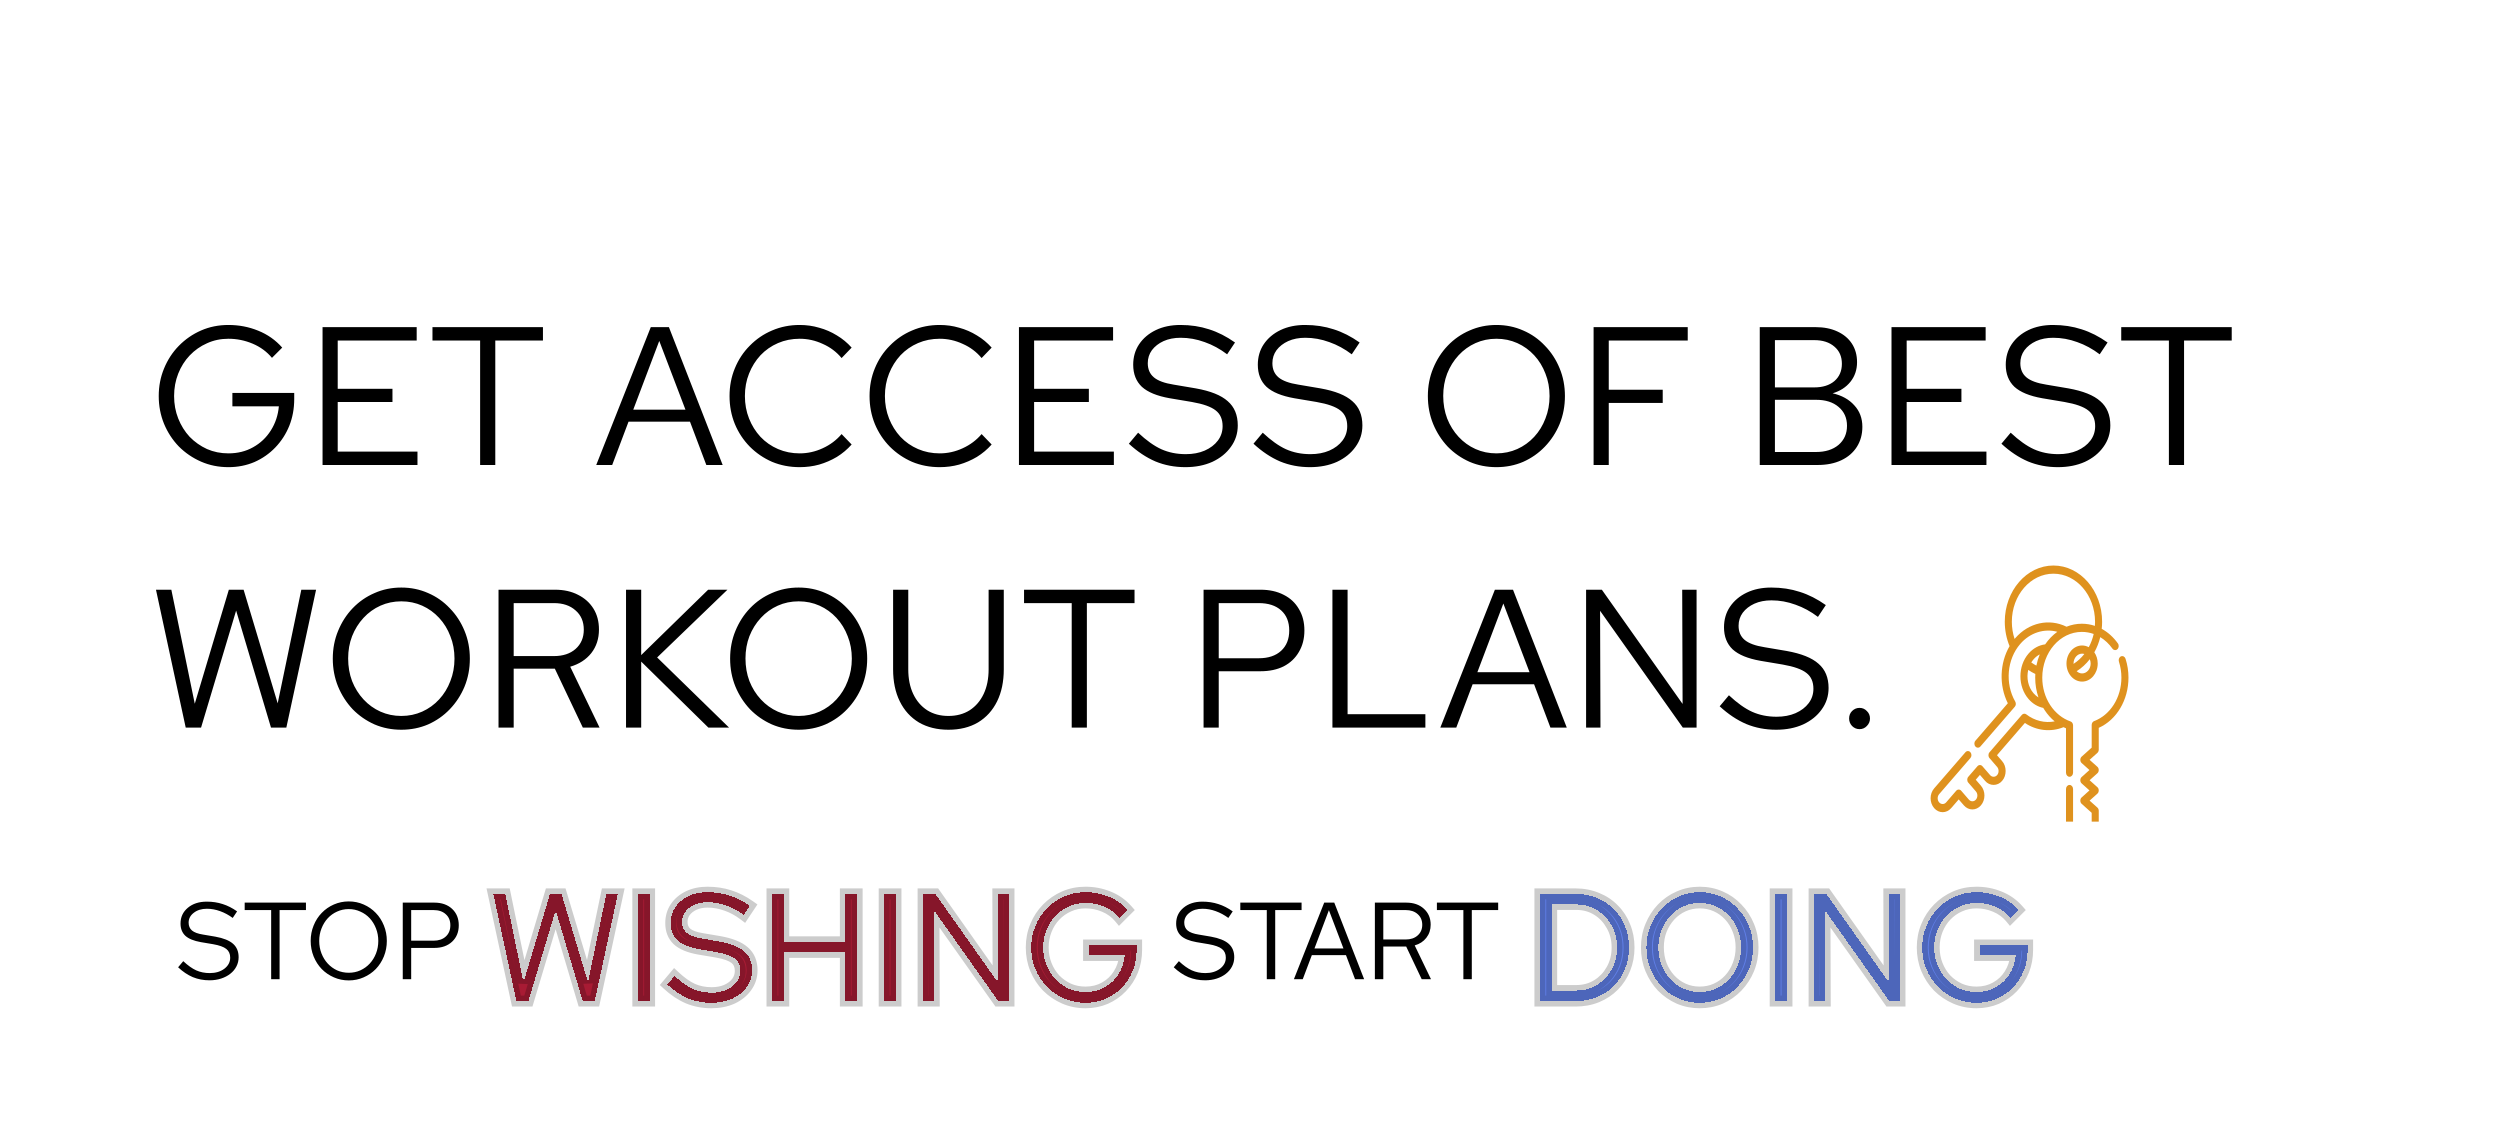 <svg width="457" height="208" viewBox="0 0 457 208" fill="none" xmlns="http://www.w3.org/2000/svg">
    <g clip-path="url(#clip0_7_105)">
    <g filter="url(#filter0_d_7_105)">
    <path d="M377.665 129.135V137.249C377.665 137.661 377.954 137.995 378.311 137.995C378.667 137.995 378.956 137.661 378.956 137.249V128.595C378.956 128.265 378.769 127.974 378.495 127.88C377.032 127.377 375.717 126.322 374.79 124.908C373.833 123.448 373.327 121.705 373.327 119.868C373.327 115.259 376.572 111.51 380.56 111.51C381.305 111.51 382.034 111.641 382.727 111.891C382.532 112.751 382.226 113.565 381.824 114.309C381.455 114.108 381.042 113.994 380.607 113.994C379.032 113.994 377.751 115.475 377.751 117.295C377.751 119.115 379.032 120.596 380.607 120.596C382.182 120.596 383.464 119.115 383.464 117.295C383.464 116.52 383.231 115.806 382.842 115.242C383.319 114.39 383.686 113.456 383.928 112.469C384.772 112.982 385.53 113.691 386.154 114.569C386.38 114.887 386.787 114.934 387.063 114.672C387.339 114.411 387.379 113.94 387.153 113.622C386.336 112.472 385.324 111.569 384.195 110.954C384.242 110.528 384.267 110.096 384.267 109.658C384.267 103.99 380.276 99.378 375.37 99.378C370.464 99.378 366.473 103.99 366.473 109.659C366.473 111.201 366.776 112.731 367.351 114.113C365.549 117.201 365.389 121.277 367.03 124.555L361.105 131.402C360.852 131.694 360.852 132.166 361.105 132.458C361.357 132.749 361.766 132.749 362.018 132.458L368.306 125.192C368.523 124.941 368.557 124.547 368.387 124.251C366.486 120.953 366.87 116.522 369.298 113.716C371.088 111.648 373.675 110.841 376.078 111.492C375.227 112.103 374.474 112.882 373.857 113.789C372.71 113.934 371.64 114.523 370.819 115.472C368.837 117.763 368.837 121.489 370.819 123.779C371.561 124.636 372.486 125.193 373.509 125.404C373.59 125.541 373.673 125.677 373.76 125.81C374.278 126.6 374.901 127.294 375.595 127.87C373.803 128.212 371.944 127.769 370.41 126.589C370.154 126.392 369.813 126.431 369.595 126.682L363.677 133.522C363.424 133.813 363.424 134.286 363.677 134.577L365.076 136.194C365.429 136.586 365.429 137.292 365.076 137.684C364.736 138.093 364.125 138.093 363.786 137.684L362.387 136.068C362.135 135.776 361.726 135.776 361.474 136.068L359.798 138.004C359.548 138.282 359.548 138.781 359.798 139.059L361.197 140.676C361.553 141.086 361.553 141.755 361.197 142.166C360.842 142.577 360.263 142.577 359.907 142.166L358.509 140.549C358.256 140.258 357.847 140.258 357.595 140.549L355.763 142.667C355.407 143.078 354.829 143.078 354.473 142.667C354.117 142.256 354.117 141.587 354.473 141.176L360.191 134.569C360.444 134.277 360.444 133.805 360.191 133.513C359.939 133.222 359.53 133.222 359.278 133.513L353.56 140.121C352.701 141.114 352.701 142.729 353.56 143.722C354.419 144.715 355.817 144.715 356.676 143.722L358.052 142.132L358.994 143.221C359.853 144.214 361.251 144.214 362.11 143.221C362.97 142.229 362.97 140.613 362.11 139.62L361.168 138.531L361.93 137.651L362.873 138.739C363.693 139.727 365.169 139.727 365.989 138.74C366.844 137.792 366.844 136.086 365.989 135.138L365.047 134.049L370.147 128.156C372.283 129.584 374.871 129.871 377.216 128.928C377.364 129.001 377.513 129.071 377.665 129.135ZM380.607 115.487C380.748 115.487 380.884 115.51 381.014 115.551C380.456 116.265 379.794 116.877 379.045 117.354C379.044 117.334 379.042 117.315 379.042 117.295C379.042 116.298 379.744 115.487 380.607 115.487ZM382.172 117.295C382.172 118.292 381.47 119.104 380.607 119.104C380.232 119.104 379.886 118.95 379.616 118.694C380.531 118.12 381.338 117.376 382.012 116.503C382.113 116.742 382.172 117.011 382.172 117.295ZM368.385 112.66C368.345 112.707 368.306 112.755 368.267 112.802C367.937 111.804 367.765 110.735 367.765 109.659C367.765 104.813 371.177 100.87 375.37 100.87C379.564 100.87 382.975 104.813 382.975 109.659C382.975 109.911 382.965 110.161 382.947 110.409C382.181 110.152 381.379 110.017 380.56 110.017C379.579 110.017 378.637 110.21 377.759 110.564C374.578 108.997 370.843 109.82 368.385 112.66ZM372.868 115.624C372.599 116.272 372.39 116.958 372.249 117.673C371.928 117.506 371.617 117.314 371.318 117.097C371.44 116.897 371.577 116.706 371.732 116.528C372.063 116.145 372.449 115.84 372.868 115.624ZM371.732 122.724C370.733 121.569 370.41 119.924 370.762 118.452C371.175 118.742 371.607 118.992 372.056 119.2C372.043 119.421 372.035 119.643 372.035 119.868C372.035 121.129 372.239 122.353 372.631 123.495C372.304 123.294 372.002 123.035 371.732 122.724Z" fill="#DF921E"/>
    </g>
    <g filter="url(#filter1_d_7_105)">
    <path d="M388.548 116.421C388.423 116.035 388.051 115.839 387.717 115.983C387.383 116.128 387.213 116.558 387.338 116.944C387.64 117.877 387.793 118.861 387.793 119.868C387.793 123.497 385.789 126.69 382.806 127.815C382.54 127.915 382.36 128.202 382.36 128.524V132.668L380.531 134.308C380.201 134.588 380.201 135.207 380.531 135.487L381.952 136.761L380.531 138.035C380.201 138.315 380.201 138.934 380.531 139.214L381.952 140.488L380.531 141.762C380.201 142.042 380.201 142.661 380.531 142.941L382.36 144.581V146.372L380.583 148.406L378.956 146.389V140.234C378.956 139.822 378.667 139.488 378.311 139.488C377.954 139.488 377.665 139.822 377.665 140.234V146.683C377.665 146.872 377.727 147.054 377.838 147.192L380.092 149.987C380.328 150.292 380.772 150.302 381.019 150.008L383.461 147.213C383.583 147.073 383.652 146.882 383.652 146.683V144.215C383.652 143.985 383.56 143.767 383.402 143.625L381.98 142.352L383.402 141.078C383.732 140.798 383.732 140.179 383.402 139.898L381.98 138.625L383.402 137.351C383.732 137.071 383.732 136.451 383.402 136.171L381.98 134.898L383.402 133.624C383.56 133.482 383.652 133.265 383.652 133.034V129.05C386.921 127.585 389.085 123.961 389.085 119.868C389.085 118.682 388.904 117.523 388.548 116.421Z" fill="#DF921E"/>
    </g>
    </g>
    <g filter="url(#filter2_d_7_105)">
    <path d="M41.76 81.396C39.96 81.396 38.292 81.06 36.756 80.388C35.22 79.716 33.864 78.792 32.688 77.616C31.536 76.416 30.636 75.036 29.988 73.476C29.34 71.892 29.016 70.2 29.016 68.4C29.016 66.6 29.34 64.92 29.988 63.36C30.636 61.776 31.536 60.396 32.688 59.22C33.864 58.02 35.22 57.084 36.756 56.412C38.292 55.74 39.96 55.404 41.76 55.404C43.68 55.404 45.492 55.752 47.196 56.448C48.924 57.144 50.388 58.176 51.588 59.544L49.716 61.416C48.78 60.288 47.604 59.424 46.188 58.824C44.772 58.224 43.296 57.924 41.76 57.924C40.344 57.924 39.036 58.2 37.836 58.752C36.636 59.28 35.58 60.024 34.668 60.984C33.78 61.92 33.084 63.024 32.58 64.296C32.076 65.568 31.824 66.936 31.824 68.4C31.824 69.864 32.076 71.232 32.58 72.504C33.084 73.776 33.78 74.892 34.668 75.852C35.58 76.788 36.636 77.532 37.836 78.084C39.036 78.612 40.344 78.876 41.76 78.876C43.44 78.876 44.94 78.504 46.26 77.76C47.604 77.016 48.684 75.996 49.5 74.7C50.34 73.38 50.832 71.904 50.976 70.272H42.48V67.824H53.784V68.94C53.784 70.692 53.484 72.324 52.884 73.836C52.284 75.324 51.432 76.644 50.328 77.796C49.248 78.924 47.976 79.812 46.512 80.46C45.048 81.084 43.464 81.396 41.76 81.396ZM58.962 81V55.8H76.17V58.248H61.734V67.068H71.742V69.48H61.734V78.552H76.314V81H58.962ZM87.767 81V58.248H79.055V55.8H99.251V58.248H90.539V81H87.767ZM108.992 81L118.964 55.8H122.276L132.104 81H129.116L126.128 73.08H114.896L111.908 81H108.992ZM115.76 70.884H125.3L120.512 58.32L115.76 70.884ZM146.176 81.396C144.376 81.396 142.696 81.072 141.136 80.424C139.6 79.752 138.244 78.828 137.068 77.652C135.892 76.452 134.98 75.072 134.332 73.512C133.684 71.928 133.36 70.224 133.36 68.4C133.36 66.576 133.684 64.884 134.332 63.324C134.98 61.74 135.892 60.36 137.068 59.184C138.244 57.984 139.6 57.06 141.136 56.412C142.696 55.74 144.376 55.404 146.176 55.404C147.424 55.404 148.612 55.572 149.74 55.908C150.892 56.22 151.972 56.688 152.98 57.312C153.988 57.912 154.888 58.656 155.68 59.544L153.844 61.452C152.908 60.324 151.756 59.46 150.388 58.86C149.044 58.236 147.64 57.924 146.176 57.924C144.76 57.924 143.44 58.188 142.216 58.716C140.992 59.244 139.924 59.988 139.012 60.948C138.124 61.908 137.428 63.024 136.924 64.296C136.42 65.544 136.168 66.912 136.168 68.4C136.168 69.864 136.42 71.232 136.924 72.504C137.428 73.776 138.124 74.892 139.012 75.852C139.924 76.812 140.992 77.556 142.216 78.084C143.44 78.612 144.76 78.876 146.176 78.876C147.64 78.876 149.044 78.564 150.388 77.94C151.756 77.316 152.908 76.452 153.844 75.348L155.68 77.256C154.888 78.144 153.988 78.9 152.98 79.524C151.972 80.124 150.892 80.592 149.74 80.928C148.612 81.24 147.424 81.396 146.176 81.396ZM171.77 81.396C169.97 81.396 168.29 81.072 166.73 80.424C165.194 79.752 163.838 78.828 162.662 77.652C161.486 76.452 160.574 75.072 159.926 73.512C159.278 71.928 158.954 70.224 158.954 68.4C158.954 66.576 159.278 64.884 159.926 63.324C160.574 61.74 161.486 60.36 162.662 59.184C163.838 57.984 165.194 57.06 166.73 56.412C168.29 55.74 169.97 55.404 171.77 55.404C173.018 55.404 174.206 55.572 175.334 55.908C176.486 56.22 177.566 56.688 178.574 57.312C179.582 57.912 180.482 58.656 181.274 59.544L179.438 61.452C178.502 60.324 177.35 59.46 175.982 58.86C174.638 58.236 173.234 57.924 171.77 57.924C170.354 57.924 169.034 58.188 167.81 58.716C166.586 59.244 165.518 59.988 164.606 60.948C163.718 61.908 163.022 63.024 162.518 64.296C162.014 65.544 161.762 66.912 161.762 68.4C161.762 69.864 162.014 71.232 162.518 72.504C163.022 73.776 163.718 74.892 164.606 75.852C165.518 76.812 166.586 77.556 167.81 78.084C169.034 78.612 170.354 78.876 171.77 78.876C173.234 78.876 174.638 78.564 175.982 77.94C177.35 77.316 178.502 76.452 179.438 75.348L181.274 77.256C180.482 78.144 179.582 78.9 178.574 79.524C177.566 80.124 176.486 80.592 175.334 80.928C174.206 81.24 173.018 81.396 171.77 81.396ZM186.263 81V55.8H203.471V58.248H189.035V67.068H199.043V69.48H189.035V78.552H203.615V81H186.263ZM216.688 81.396C214.72 81.396 212.896 81.048 211.216 80.352C209.536 79.632 207.916 78.552 206.356 77.112L208.048 75.096C209.56 76.512 210.976 77.52 212.296 78.12C213.64 78.72 215.128 79.02 216.76 79.02C218.056 79.02 219.208 78.804 220.216 78.372C221.248 77.916 222.052 77.304 222.628 76.536C223.204 75.768 223.492 74.892 223.492 73.908C223.492 72.636 223.072 71.676 222.232 71.028C221.392 70.356 219.94 69.84 217.876 69.48L213.808 68.796C211.504 68.388 209.812 67.692 208.732 66.708C207.676 65.7 207.148 64.356 207.148 62.676C207.148 61.26 207.508 60.012 208.228 58.932C208.972 57.828 209.992 56.964 211.288 56.34C212.584 55.716 214.084 55.404 215.788 55.404C217.66 55.404 219.4 55.668 221.008 56.196C222.616 56.7 224.2 57.504 225.76 58.608L224.32 60.768C223.024 59.784 221.656 59.04 220.216 58.536C218.776 58.008 217.312 57.744 215.824 57.744C214.648 57.744 213.604 57.948 212.692 58.356C211.804 58.764 211.096 59.316 210.568 60.012C210.064 60.708 209.812 61.5 209.812 62.388C209.812 63.492 210.184 64.356 210.928 64.98C211.672 65.604 212.884 66.048 214.564 66.312L218.596 66.996C221.284 67.476 223.228 68.256 224.428 69.336C225.652 70.392 226.264 71.868 226.264 73.764C226.264 75.228 225.844 76.536 225.004 77.688C224.188 78.84 223.06 79.752 221.62 80.424C220.18 81.072 218.536 81.396 216.688 81.396ZM239.469 81.396C237.501 81.396 235.677 81.048 233.997 80.352C232.317 79.632 230.697 78.552 229.137 77.112L230.829 75.096C232.341 76.512 233.757 77.52 235.077 78.12C236.421 78.72 237.909 79.02 239.541 79.02C240.837 79.02 241.989 78.804 242.997 78.372C244.029 77.916 244.833 77.304 245.409 76.536C245.985 75.768 246.273 74.892 246.273 73.908C246.273 72.636 245.853 71.676 245.013 71.028C244.173 70.356 242.721 69.84 240.657 69.48L236.589 68.796C234.285 68.388 232.593 67.692 231.513 66.708C230.457 65.7 229.929 64.356 229.929 62.676C229.929 61.26 230.289 60.012 231.009 58.932C231.753 57.828 232.773 56.964 234.069 56.34C235.365 55.716 236.865 55.404 238.569 55.404C240.441 55.404 242.181 55.668 243.789 56.196C245.397 56.7 246.981 57.504 248.541 58.608L247.101 60.768C245.805 59.784 244.437 59.04 242.997 58.536C241.557 58.008 240.093 57.744 238.605 57.744C237.429 57.744 236.385 57.948 235.473 58.356C234.585 58.764 233.877 59.316 233.349 60.012C232.845 60.708 232.593 61.5 232.593 62.388C232.593 63.492 232.965 64.356 233.709 64.98C234.453 65.604 235.665 66.048 237.345 66.312L241.377 66.996C244.065 67.476 246.009 68.256 247.209 69.336C248.433 70.392 249.045 71.868 249.045 73.764C249.045 75.228 248.625 76.536 247.785 77.688C246.969 78.84 245.841 79.752 244.401 80.424C242.961 81.072 241.317 81.396 239.469 81.396ZM273.541 81.396C271.789 81.396 270.157 81.072 268.645 80.424C267.133 79.752 265.801 78.828 264.649 77.652C263.521 76.452 262.633 75.072 261.985 73.512C261.337 71.928 261.013 70.224 261.013 68.4C261.013 66.576 261.337 64.884 261.985 63.324C262.633 61.74 263.521 60.36 264.649 59.184C265.801 57.984 267.133 57.06 268.645 56.412C270.157 55.74 271.789 55.404 273.541 55.404C275.293 55.404 276.925 55.74 278.437 56.412C279.949 57.06 281.269 57.984 282.397 59.184C283.549 60.36 284.449 61.74 285.097 63.324C285.745 64.884 286.069 66.576 286.069 68.4C286.069 70.224 285.745 71.928 285.097 73.512C284.449 75.072 283.549 76.452 282.397 77.652C281.269 78.828 279.949 79.752 278.437 80.424C276.925 81.072 275.293 81.396 273.541 81.396ZM273.541 78.876C274.909 78.876 276.181 78.612 277.357 78.084C278.533 77.556 279.565 76.812 280.453 75.852C281.341 74.892 282.025 73.776 282.505 72.504C283.009 71.232 283.261 69.864 283.261 68.4C283.261 66.912 283.009 65.544 282.505 64.296C282.025 63.024 281.341 61.908 280.453 60.948C279.565 59.988 278.533 59.244 277.357 58.716C276.181 58.188 274.909 57.924 273.541 57.924C272.173 57.924 270.901 58.188 269.725 58.716C268.549 59.244 267.517 59.988 266.629 60.948C265.741 61.908 265.045 63.024 264.541 64.296C264.061 65.544 263.821 66.9 263.821 68.364C263.821 69.852 264.061 71.232 264.541 72.504C265.045 73.776 265.741 74.892 266.629 75.852C267.517 76.812 268.549 77.556 269.725 78.084C270.901 78.612 272.173 78.876 273.541 78.876ZM291.309 81V55.8H308.517V58.248H294.081V67.248H303.945V69.66H294.081V81H291.309ZM321.684 81V55.8H331.872C333.408 55.8 334.74 56.064 335.868 56.592C337.02 57.12 337.908 57.864 338.532 58.824C339.156 59.784 339.468 60.912 339.468 62.208C339.468 63.6 339.06 64.8 338.244 65.808C337.452 66.792 336.372 67.488 335.004 67.896C336.684 68.28 338.004 69.012 338.964 70.092C339.948 71.148 340.44 72.456 340.44 74.016C340.44 75.408 340.104 76.632 339.432 77.688C338.76 78.744 337.812 79.56 336.588 80.136C335.364 80.712 333.924 81 332.268 81H321.684ZM324.456 66.816H331.656C333.192 66.816 334.416 66.432 335.328 65.664C336.24 64.872 336.696 63.816 336.696 62.496C336.696 61.176 336.24 60.132 335.328 59.364C334.416 58.572 333.192 58.176 331.656 58.176H324.456V66.816ZM324.456 78.624H331.98C333.684 78.624 335.052 78.192 336.084 77.328C337.116 76.44 337.632 75.276 337.632 73.836C337.632 72.396 337.116 71.244 336.084 70.38C335.076 69.516 333.708 69.084 331.98 69.084H324.456V78.624ZM345.767 81V55.8H362.975V58.248H348.539V67.068H358.547V69.48H348.539V78.552H363.119V81H345.767ZM376.192 81.396C374.224 81.396 372.4 81.048 370.72 80.352C369.04 79.632 367.42 78.552 365.86 77.112L367.552 75.096C369.064 76.512 370.48 77.52 371.8 78.12C373.144 78.72 374.632 79.02 376.264 79.02C377.56 79.02 378.712 78.804 379.72 78.372C380.752 77.916 381.556 77.304 382.132 76.536C382.708 75.768 382.996 74.892 382.996 73.908C382.996 72.636 382.576 71.676 381.736 71.028C380.896 70.356 379.444 69.84 377.38 69.48L373.312 68.796C371.008 68.388 369.316 67.692 368.236 66.708C367.18 65.7 366.652 64.356 366.652 62.676C366.652 61.26 367.012 60.012 367.732 58.932C368.476 57.828 369.496 56.964 370.792 56.34C372.088 55.716 373.588 55.404 375.292 55.404C377.164 55.404 378.904 55.668 380.512 56.196C382.12 56.7 383.704 57.504 385.264 58.608L383.824 60.768C382.528 59.784 381.16 59.04 379.72 58.536C378.28 58.008 376.816 57.744 375.328 57.744C374.152 57.744 373.108 57.948 372.196 58.356C371.308 58.764 370.6 59.316 370.072 60.012C369.568 60.708 369.316 61.5 369.316 62.388C369.316 63.492 369.688 64.356 370.432 64.98C371.176 65.604 372.388 66.048 374.068 66.312L378.1 66.996C380.788 67.476 382.732 68.256 383.932 69.336C385.156 70.392 385.768 71.868 385.768 73.764C385.768 75.228 385.348 76.536 384.508 77.688C383.692 78.84 382.564 79.752 381.124 80.424C379.684 81.072 378.04 81.396 376.192 81.396ZM396.474 81V58.248H387.762V55.8H407.958V58.248H399.246V81H396.474ZM33.948 129L28.512 103.8H31.32L35.604 124.644L41.832 103.8H44.532L50.76 124.572L55.08 103.8H57.78L52.344 129H49.536L43.164 107.616L36.756 129H33.948ZM73.361 129.396C71.609 129.396 69.977 129.072 68.465 128.424C66.953 127.752 65.621 126.828 64.469 125.652C63.341 124.452 62.453 123.072 61.805 121.512C61.157 119.928 60.833 118.224 60.833 116.4C60.833 114.576 61.157 112.884 61.805 111.324C62.453 109.74 63.341 108.36 64.469 107.184C65.621 105.984 66.953 105.06 68.465 104.412C69.977 103.74 71.609 103.404 73.361 103.404C75.113 103.404 76.745 103.74 78.257 104.412C79.769 105.06 81.089 105.984 82.217 107.184C83.369 108.36 84.269 109.74 84.917 111.324C85.565 112.884 85.889 114.576 85.889 116.4C85.889 118.224 85.565 119.928 84.917 121.512C84.269 123.072 83.369 124.452 82.217 125.652C81.089 126.828 79.769 127.752 78.257 128.424C76.745 129.072 75.113 129.396 73.361 129.396ZM73.361 126.876C74.729 126.876 76.001 126.612 77.177 126.084C78.353 125.556 79.385 124.812 80.273 123.852C81.161 122.892 81.845 121.776 82.325 120.504C82.829 119.232 83.081 117.864 83.081 116.4C83.081 114.912 82.829 113.544 82.325 112.296C81.845 111.024 81.161 109.908 80.273 108.948C79.385 107.988 78.353 107.244 77.177 106.716C76.001 106.188 74.729 105.924 73.361 105.924C71.993 105.924 70.721 106.188 69.545 106.716C68.369 107.244 67.337 107.988 66.449 108.948C65.561 109.908 64.865 111.024 64.361 112.296C63.881 113.544 63.641 114.9 63.641 116.364C63.641 117.852 63.881 119.232 64.361 120.504C64.865 121.776 65.561 122.892 66.449 123.852C67.337 124.812 68.369 125.556 69.545 126.084C70.721 126.612 71.993 126.876 73.361 126.876ZM91.13 129V103.8H101.462C103.07 103.8 104.474 104.112 105.674 104.736C106.874 105.336 107.81 106.176 108.482 107.256C109.154 108.336 109.49 109.608 109.49 111.072C109.49 112.752 109.022 114.192 108.086 115.392C107.15 116.568 105.866 117.396 104.234 117.876L109.598 129H106.538L101.426 118.236H93.902V129H91.13ZM93.902 115.932H101.246C102.902 115.932 104.222 115.5 105.206 114.636C106.214 113.748 106.718 112.572 106.718 111.108C106.718 109.62 106.214 108.444 105.206 107.58C104.222 106.692 102.902 106.248 101.246 106.248H93.902V115.932ZM114.438 129V103.8H117.21V115.752L129.45 103.8H132.978L120.126 116.184L133.266 129H129.486L117.21 116.94V129H114.438ZM145.994 129.396C144.242 129.396 142.61 129.072 141.098 128.424C139.586 127.752 138.254 126.828 137.102 125.652C135.974 124.452 135.086 123.072 134.438 121.512C133.79 119.928 133.466 118.224 133.466 116.4C133.466 114.576 133.79 112.884 134.438 111.324C135.086 109.74 135.974 108.36 137.102 107.184C138.254 105.984 139.586 105.06 141.098 104.412C142.61 103.74 144.242 103.404 145.994 103.404C147.746 103.404 149.378 103.74 150.89 104.412C152.402 105.06 153.722 105.984 154.85 107.184C156.002 108.36 156.902 109.74 157.55 111.324C158.198 112.884 158.522 114.576 158.522 116.4C158.522 118.224 158.198 119.928 157.55 121.512C156.902 123.072 156.002 124.452 154.85 125.652C153.722 126.828 152.402 127.752 150.89 128.424C149.378 129.072 147.746 129.396 145.994 129.396ZM145.994 126.876C147.362 126.876 148.634 126.612 149.81 126.084C150.986 125.556 152.018 124.812 152.906 123.852C153.794 122.892 154.478 121.776 154.958 120.504C155.462 119.232 155.714 117.864 155.714 116.4C155.714 114.912 155.462 113.544 154.958 112.296C154.478 111.024 153.794 109.908 152.906 108.948C152.018 107.988 150.986 107.244 149.81 106.716C148.634 106.188 147.362 105.924 145.994 105.924C144.626 105.924 143.354 106.188 142.178 106.716C141.002 107.244 139.97 107.988 139.082 108.948C138.194 109.908 137.498 111.024 136.994 112.296C136.514 113.544 136.274 114.9 136.274 116.364C136.274 117.852 136.514 119.232 136.994 120.504C137.498 121.776 138.194 122.892 139.082 123.852C139.97 124.812 141.002 125.556 142.178 126.084C143.354 126.612 144.626 126.876 145.994 126.876ZM173.375 129.396C171.311 129.396 169.511 128.952 167.975 128.064C166.463 127.152 165.299 125.868 164.483 124.212C163.667 122.556 163.259 120.6 163.259 118.344V103.8H166.031V118.344C166.031 120.072 166.331 121.572 166.931 122.844C167.531 124.116 168.383 125.112 169.487 125.832C170.591 126.528 171.887 126.876 173.375 126.876C174.863 126.876 176.159 126.528 177.263 125.832C178.367 125.112 179.219 124.116 179.819 122.844C180.419 121.572 180.719 120.072 180.719 118.344V103.8H183.491V118.344C183.491 120.6 183.083 122.556 182.267 124.212C181.451 125.868 180.287 127.152 178.775 128.064C177.263 128.952 175.463 129.396 173.375 129.396ZM195.908 129V106.248H187.196V103.8H207.392V106.248H198.68V129H195.908ZM220.013 129V103.8H230.417C232.049 103.8 233.465 104.112 234.665 104.736C235.865 105.336 236.789 106.2 237.437 107.328C238.109 108.432 238.445 109.74 238.445 111.252C238.445 112.74 238.109 114.048 237.437 115.176C236.789 116.304 235.865 117.18 234.665 117.804C233.465 118.404 232.049 118.704 230.417 118.704H222.785V129H220.013ZM222.785 116.328H230.093C231.845 116.328 233.213 115.872 234.197 114.96C235.181 114.048 235.673 112.812 235.673 111.252C235.673 109.692 235.181 108.468 234.197 107.58C233.213 106.692 231.845 106.248 230.093 106.248H222.785V116.328ZM243.567 129V103.8H246.339V126.552H260.559V129H243.567ZM263.293 129L273.265 103.8H276.577L286.405 129H283.417L280.429 121.08H269.197L266.209 129H263.293ZM270.061 118.884H279.601L274.813 106.32L270.061 118.884ZM289.938 129V103.8H292.818L307.578 124.68L307.506 103.8H310.134V129H307.614L292.494 107.652L292.566 129H289.938ZM324.688 129.396C322.72 129.396 320.896 129.048 319.216 128.352C317.536 127.632 315.916 126.552 314.356 125.112L316.048 123.096C317.56 124.512 318.976 125.52 320.296 126.12C321.64 126.72 323.128 127.02 324.76 127.02C326.056 127.02 327.208 126.804 328.216 126.372C329.248 125.916 330.052 125.304 330.628 124.536C331.204 123.768 331.492 122.892 331.492 121.908C331.492 120.636 331.072 119.676 330.232 119.028C329.392 118.356 327.94 117.84 325.876 117.48L321.808 116.796C319.504 116.388 317.812 115.692 316.732 114.708C315.676 113.7 315.148 112.356 315.148 110.676C315.148 109.26 315.508 108.012 316.228 106.932C316.972 105.828 317.992 104.964 319.288 104.34C320.584 103.716 322.084 103.404 323.788 103.404C325.66 103.404 327.4 103.668 329.008 104.196C330.616 104.7 332.2 105.504 333.76 106.608L332.32 108.768C331.024 107.784 329.656 107.04 328.216 106.536C326.776 106.008 325.312 105.744 323.824 105.744C322.648 105.744 321.604 105.948 320.692 106.356C319.804 106.764 319.096 107.316 318.568 108.012C318.064 108.708 317.812 109.5 317.812 110.388C317.812 111.492 318.184 112.356 318.928 112.98C319.672 113.604 320.884 114.048 322.564 114.312L326.596 114.996C329.284 115.476 331.228 116.256 332.428 117.336C333.652 118.392 334.264 119.868 334.264 121.764C334.264 123.228 333.844 124.536 333.004 125.688C332.188 126.84 331.06 127.752 329.62 128.424C328.18 129.072 326.536 129.396 324.688 129.396ZM339.926 129.288C339.398 129.288 338.942 129.096 338.558 128.712C338.198 128.328 338.018 127.872 338.018 127.344C338.018 126.792 338.198 126.336 338.558 125.976C338.942 125.592 339.398 125.4 339.926 125.4C340.454 125.4 340.898 125.592 341.258 125.976C341.642 126.336 341.834 126.792 341.834 127.344C341.834 127.872 341.642 128.328 341.258 128.712C340.898 129.096 340.454 129.288 339.926 129.288Z" fill="black"/>
    </g>
    <g filter="url(#filter3_d_7_105)">
    <path d="M94.404 179L90.176 159.4H92.36L95.692 175.612L100.536 159.4H102.636L107.48 175.556L110.84 159.4H112.94L108.712 179H106.528L101.572 162.368L96.588 179H94.404ZM116.593 179V159.4H118.749V179H116.593ZM130.031 179.308C128.5 179.308 127.082 179.037 125.775 178.496C124.468 177.936 123.208 177.096 121.995 175.976L123.311 174.408C124.487 175.509 125.588 176.293 126.615 176.76C127.66 177.227 128.818 177.46 130.087 177.46C131.095 177.46 131.991 177.292 132.775 176.956C133.578 176.601 134.203 176.125 134.651 175.528C135.099 174.931 135.323 174.249 135.323 173.484C135.323 172.495 134.996 171.748 134.343 171.244C133.69 170.721 132.56 170.32 130.955 170.04L127.791 169.508C125.999 169.191 124.683 168.649 123.843 167.884C123.022 167.1 122.611 166.055 122.611 164.748C122.611 163.647 122.891 162.676 123.451 161.836C124.03 160.977 124.823 160.305 125.831 159.82C126.839 159.335 128.006 159.092 129.331 159.092C130.787 159.092 132.14 159.297 133.391 159.708C134.642 160.1 135.874 160.725 137.087 161.584L135.967 163.264C134.959 162.499 133.895 161.92 132.775 161.528C131.655 161.117 130.516 160.912 129.359 160.912C128.444 160.912 127.632 161.071 126.923 161.388C126.232 161.705 125.682 162.135 125.271 162.676C124.879 163.217 124.683 163.833 124.683 164.524C124.683 165.383 124.972 166.055 125.551 166.54C126.13 167.025 127.072 167.371 128.379 167.576L131.515 168.108C133.606 168.481 135.118 169.088 136.051 169.928C137.003 170.749 137.479 171.897 137.479 173.372C137.479 174.511 137.152 175.528 136.499 176.424C135.864 177.32 134.987 178.029 133.867 178.552C132.747 179.056 131.468 179.308 130.031 179.308ZM141.12 179V159.4H143.276V168.164H154.532V159.4H156.688V179H154.532V170.096H143.276V179H141.12ZM161.628 179V159.4H163.784V179H161.628ZM168.738 179V159.4H170.978L182.458 175.64L182.402 159.4H184.446V179H182.486L170.726 162.396L170.782 179H168.738ZM198.425 179.308C197.025 179.308 195.728 179.047 194.533 178.524C193.339 178.001 192.284 177.283 191.369 176.368C190.473 175.435 189.773 174.361 189.269 173.148C188.765 171.916 188.513 170.6 188.513 169.2C188.513 167.8 188.765 166.493 189.269 165.28C189.773 164.048 190.473 162.975 191.369 162.06C192.284 161.127 193.339 160.399 194.533 159.876C195.728 159.353 197.025 159.092 198.425 159.092C199.919 159.092 201.328 159.363 202.653 159.904C203.997 160.445 205.136 161.248 206.069 162.312L204.613 163.768C203.885 162.891 202.971 162.219 201.869 161.752C200.768 161.285 199.62 161.052 198.425 161.052C197.324 161.052 196.307 161.267 195.373 161.696C194.44 162.107 193.619 162.685 192.909 163.432C192.219 164.16 191.677 165.019 191.285 166.008C190.893 166.997 190.697 168.061 190.697 169.2C190.697 170.339 190.893 171.403 191.285 172.392C191.677 173.381 192.219 174.249 192.909 174.996C193.619 175.724 194.44 176.303 195.373 176.732C196.307 177.143 197.324 177.348 198.425 177.348C199.732 177.348 200.899 177.059 201.925 176.48C202.971 175.901 203.811 175.108 204.445 174.1C205.099 173.073 205.481 171.925 205.593 170.656H198.985V168.752H207.777V169.62C207.777 170.983 207.544 172.252 207.077 173.428C206.611 174.585 205.948 175.612 205.089 176.508C204.249 177.385 203.26 178.076 202.121 178.58C200.983 179.065 199.751 179.308 198.425 179.308Z" fill="#A81B34" shape-rendering="crispEdges"/>
    <path d="M94.404 179L93.427 179.211L93.597 180H94.404V179ZM90.176 159.4V158.4H88.937L89.198 159.611L90.176 159.4ZM92.36 159.4L93.34 159.199L93.175 158.4H92.36V159.4ZM95.692 175.612L94.713 175.813L96.65 175.898L95.692 175.612ZM100.536 159.4V158.4H99.791L99.578 159.114L100.536 159.4ZM102.636 159.4L103.594 159.113L103.38 158.4H102.636V159.4ZM107.48 175.556L106.522 175.843L108.459 175.76L107.48 175.556ZM110.84 159.4V158.4H110.027L109.861 159.196L110.84 159.4ZM112.94 159.4L113.918 159.611L114.179 158.4H112.94V159.4ZM108.712 179V180H109.519L109.69 179.211L108.712 179ZM106.528 179L105.57 179.286L105.783 180H106.528V179ZM101.572 162.368L102.53 162.082L101.575 158.875L100.614 162.081L101.572 162.368ZM96.588 179V180H97.332L97.546 179.287L96.588 179ZM95.382 178.789L91.153 159.189L89.198 159.611L93.427 179.211L95.382 178.789ZM90.176 160.4H92.36V158.4H90.176V160.4ZM91.38 159.601L94.713 175.813L96.671 175.411L93.34 159.199L91.38 159.601ZM96.65 175.898L101.494 159.686L99.578 159.114L94.734 175.326L96.65 175.898ZM100.536 160.4H102.636V158.4H100.536V160.4ZM101.678 159.687L106.522 175.843L108.438 175.269L103.594 159.113L101.678 159.687ZM108.459 175.76L111.819 159.604L109.861 159.196L106.501 175.352L108.459 175.76ZM110.84 160.4H112.94V158.4H110.84V160.4ZM111.962 159.189L107.734 178.789L109.69 179.211L113.918 159.611L111.962 159.189ZM108.712 178H106.528V180H108.712V178ZM107.486 178.714L102.53 162.082L100.614 162.654L105.57 179.286L107.486 178.714ZM100.614 162.081L95.63 178.713L97.546 179.287L102.53 162.655L100.614 162.081ZM96.588 178H94.404V180H96.588V178ZM116.593 179H115.593V180H116.593V179ZM116.593 159.4V158.4H115.593V159.4H116.593ZM118.749 159.4H119.749V158.4H118.749V159.4ZM118.749 179V180H119.749V179H118.749ZM117.593 179V159.4H115.593V179H117.593ZM116.593 160.4H118.749V158.4H116.593V160.4ZM117.749 159.4V179H119.749V159.4H117.749ZM118.749 178H116.593V180H118.749V178ZM125.775 178.496L125.381 179.415L125.392 179.42L125.775 178.496ZM121.995 175.976L121.229 175.333L120.616 176.064L121.317 176.711L121.995 175.976ZM123.311 174.408L123.994 173.678L123.224 172.956L122.545 173.765L123.311 174.408ZM126.615 176.76L126.201 177.67L126.207 177.673L126.615 176.76ZM132.775 176.956L133.169 177.875L133.179 177.871L132.775 176.956ZM134.651 175.528L133.851 174.928L134.651 175.528ZM134.343 171.244L133.718 172.025L133.725 172.03L133.732 172.036L134.343 171.244ZM130.955 170.04L131.127 169.055L131.121 169.054L130.955 170.04ZM127.791 169.508L127.617 170.493L127.625 170.494L127.791 169.508ZM123.843 167.884L123.152 168.607L123.161 168.615L123.169 168.623L123.843 167.884ZM123.451 161.836L122.622 161.277L122.619 161.281L123.451 161.836ZM125.831 159.82L125.397 158.919V158.919L125.831 159.82ZM133.391 159.708L133.079 160.658L133.092 160.662L133.391 159.708ZM137.087 161.584L137.919 162.139L138.458 161.33L137.665 160.768L137.087 161.584ZM135.967 163.264L135.362 164.06L136.209 164.703L136.799 163.819L135.967 163.264ZM132.775 161.528L132.431 162.467L132.438 162.469L132.445 162.472L132.775 161.528ZM126.923 161.388L126.515 160.475L126.505 160.479L126.923 161.388ZM125.271 162.676L124.474 162.072L124.468 162.08L124.461 162.089L125.271 162.676ZM125.551 166.54L124.908 167.306L125.551 166.54ZM128.379 167.576L128.546 166.59L128.534 166.588L128.379 167.576ZM131.515 168.108L131.691 167.124L131.682 167.122L131.515 168.108ZM136.051 169.928L135.382 170.671L135.39 170.678L135.398 170.685L136.051 169.928ZM136.499 176.424L135.691 175.835L135.683 175.846L136.499 176.424ZM133.867 178.552L134.277 179.464L134.29 179.458L133.867 178.552ZM130.031 178.308C128.621 178.308 127.333 178.059 126.158 177.572L125.392 179.42C126.83 180.015 128.38 180.308 130.031 180.308V178.308ZM126.169 177.577C124.982 177.068 123.816 176.296 122.673 175.241L121.317 176.711C122.6 177.896 123.954 178.804 125.381 179.415L126.169 177.577ZM122.761 176.619L124.077 175.051L122.545 173.765L121.229 175.333L122.761 176.619ZM122.627 175.138C123.852 176.285 125.043 177.144 126.201 177.67L127.029 175.85C126.134 175.443 125.122 174.734 123.994 173.678L122.627 175.138ZM126.207 177.673C127.394 178.203 128.693 178.46 130.087 178.46V176.46C128.943 176.46 127.926 176.25 127.023 175.847L126.207 177.673ZM130.087 178.46C131.206 178.46 132.24 178.273 133.169 177.875L132.381 176.037C131.742 176.311 130.984 176.46 130.087 176.46V178.46ZM133.179 177.871C134.111 177.459 134.883 176.885 135.451 176.128L133.851 174.928C133.522 175.366 133.044 175.744 132.371 176.041L133.179 177.871ZM135.451 176.128C136.032 175.353 136.323 174.46 136.323 173.484H134.323C134.323 174.039 134.166 174.508 133.851 174.928L135.451 176.128ZM136.323 173.484C136.323 172.254 135.902 171.184 134.954 170.452L133.732 172.036C134.09 172.312 134.323 172.736 134.323 173.484H136.323ZM134.968 170.463C134.109 169.776 132.769 169.341 131.127 169.055L130.783 171.025C132.352 171.299 133.27 171.667 133.718 172.025L134.968 170.463ZM131.121 169.054L127.957 168.522L127.625 170.494L130.789 171.026L131.121 169.054ZM127.965 168.523C126.258 168.221 125.156 167.728 124.516 167.145L123.169 168.623C124.21 169.571 125.74 170.16 127.617 170.493L127.965 168.523ZM124.533 167.161C123.94 166.594 123.611 165.826 123.611 164.748H121.611C121.611 166.283 122.103 167.606 123.152 168.607L124.533 167.161ZM123.611 164.748C123.611 163.825 123.842 163.052 124.283 162.391L122.619 161.281C121.939 162.3 121.611 163.468 121.611 164.748H123.611ZM124.28 162.395C124.752 161.695 125.403 161.136 126.265 160.721L125.397 158.919C124.243 159.475 123.307 160.26 122.622 161.277L124.28 162.395ZM126.265 160.721C127.115 160.312 128.128 160.092 129.331 160.092V158.092C127.883 158.092 126.563 158.358 125.397 158.919L126.265 160.721ZM129.331 160.092C130.692 160.092 131.939 160.284 133.079 160.658L133.703 158.758C132.341 158.311 130.882 158.092 129.331 158.092V160.092ZM133.092 160.662C134.231 161.019 135.37 161.594 136.509 162.4L137.665 160.768C136.377 159.857 135.053 159.181 133.69 158.754L133.092 160.662ZM136.255 161.029L135.135 162.709L136.799 163.819L137.919 162.139L136.255 161.029ZM136.572 162.468C135.486 161.643 134.33 161.013 133.105 160.584L132.445 162.472C133.46 162.827 134.432 163.354 135.362 164.06L136.572 162.468ZM133.119 160.589C131.892 160.139 130.637 159.912 129.359 159.912V161.912C130.395 161.912 131.418 162.095 132.431 162.467L133.119 160.589ZM129.359 159.912C128.328 159.912 127.373 160.091 126.515 160.475L127.331 162.301C127.891 162.05 128.56 161.912 129.359 161.912V159.912ZM126.505 160.479C125.683 160.857 124.996 161.384 124.474 162.072L126.068 163.28C126.368 162.885 126.781 162.554 127.34 162.297L126.505 160.479ZM124.461 162.089C123.941 162.807 123.683 163.63 123.683 164.524H125.683C125.683 164.036 125.817 163.627 126.081 163.263L124.461 162.089ZM123.683 164.524C123.683 165.633 124.071 166.604 124.908 167.306L126.194 165.774C125.874 165.506 125.683 165.132 125.683 164.524H123.683ZM124.908 167.306C125.696 167.966 126.855 168.349 128.224 168.564L128.534 166.588C127.29 166.393 126.564 166.084 126.194 165.774L124.908 167.306ZM128.212 168.562L131.348 169.094L131.682 167.122L128.546 166.59L128.212 168.562ZM131.339 169.092C133.359 169.453 134.653 170.015 135.382 170.671L136.72 169.185C135.582 168.161 133.852 167.51 131.691 167.124L131.339 169.092ZM135.398 170.685C136.091 171.283 136.479 172.133 136.479 173.372H138.479C138.479 171.662 137.915 170.216 136.704 169.171L135.398 170.685ZM136.479 173.372C136.479 174.305 136.216 175.115 135.691 175.835L137.307 177.013C138.089 175.941 138.479 174.716 138.479 173.372H136.479ZM135.683 175.846C135.161 176.583 134.427 177.187 133.444 177.646L134.29 179.458C135.547 178.872 136.568 178.057 137.315 177.002L135.683 175.846ZM133.457 177.64C132.486 178.077 131.351 178.308 130.031 178.308V180.308C131.586 180.308 133.008 180.035 134.277 179.464L133.457 177.64ZM141.12 179H140.12V180H141.12V179ZM141.12 159.4V158.4H140.12V159.4H141.12ZM143.276 159.4H144.276V158.4H143.276V159.4ZM143.276 168.164H142.276V169.164H143.276V168.164ZM154.532 168.164V169.164H155.532V168.164H154.532ZM154.532 159.4V158.4H153.532V159.4H154.532ZM156.688 159.4H157.688V158.4H156.688V159.4ZM156.688 179V180H157.688V179H156.688ZM154.532 179H153.532V180H154.532V179ZM154.532 170.096H155.532V169.096H154.532V170.096ZM143.276 170.096V169.096H142.276V170.096H143.276ZM143.276 179V180H144.276V179H143.276ZM142.12 179V159.4H140.12V179H142.12ZM141.12 160.4H143.276V158.4H141.12V160.4ZM142.276 159.4V168.164H144.276V159.4H142.276ZM143.276 169.164H154.532V167.164H143.276V169.164ZM155.532 168.164V159.4H153.532V168.164H155.532ZM154.532 160.4H156.688V158.4H154.532V160.4ZM155.688 159.4V179H157.688V159.4H155.688ZM156.688 178H154.532V180H156.688V178ZM155.532 179V170.096H153.532V179H155.532ZM154.532 169.096H143.276V171.096H154.532V169.096ZM142.276 170.096V179H144.276V170.096H142.276ZM143.276 178H141.12V180H143.276V178ZM161.628 179H160.628V180H161.628V179ZM161.628 159.4V158.4H160.628V159.4H161.628ZM163.784 159.4H164.784V158.4H163.784V159.4ZM163.784 179V180H164.784V179H163.784ZM162.628 179V159.4H160.628V179H162.628ZM161.628 160.4H163.784V158.4H161.628V160.4ZM162.784 159.4V179H164.784V159.4H162.784ZM163.784 178H161.628V180H163.784V178ZM168.738 179H167.738V180H168.738V179ZM168.738 159.4V158.4H167.738V159.4H168.738ZM170.978 159.4L171.795 158.823L171.496 158.4H170.978V159.4ZM182.458 175.64L181.642 176.217L183.469 178.802L183.458 175.637L182.458 175.64ZM182.402 159.4V158.4H181.399L181.402 159.403L182.402 159.4ZM184.446 159.4H185.446V158.4H184.446V159.4ZM184.446 179V180H185.446V179H184.446ZM182.486 179L181.67 179.578L181.969 180H182.486V179ZM170.726 162.396L171.542 161.818L169.715 159.239L169.726 162.399L170.726 162.396ZM170.782 179V180H171.785L171.782 178.997L170.782 179ZM169.738 179V159.4H167.738V179H169.738ZM168.738 160.4H170.978V158.4H168.738V160.4ZM170.162 159.977L181.642 176.217L183.275 175.063L171.795 158.823L170.162 159.977ZM183.458 175.637L183.402 159.397L181.402 159.403L181.458 175.643L183.458 175.637ZM182.402 160.4H184.446V158.4H182.402V160.4ZM183.446 159.4V179H185.446V159.4H183.446ZM184.446 178H182.486V180H184.446V178ZM183.302 178.422L171.542 161.818L169.91 162.974L181.67 179.578L183.302 178.422ZM169.726 162.399L169.782 179.003L171.782 178.997L171.726 162.393L169.726 162.399ZM170.782 178H168.738V180H170.782V178ZM194.533 178.524L194.934 177.608L194.533 178.524ZM191.369 176.368L190.648 177.061L190.655 177.068L190.662 177.075L191.369 176.368ZM189.269 173.148L188.344 173.527L188.346 173.532L189.269 173.148ZM189.269 165.28L190.193 165.664L190.195 165.659L189.269 165.28ZM191.369 162.06L190.655 161.36L190.655 161.36L191.369 162.06ZM194.533 159.876L194.934 160.792L194.533 159.876ZM202.653 159.904L202.275 160.83L202.28 160.832L202.653 159.904ZM206.069 162.312L206.776 163.019L207.439 162.357L206.821 161.653L206.069 162.312ZM204.613 163.768L203.844 164.407L204.544 165.251L205.32 164.475L204.613 163.768ZM201.869 161.752L202.259 160.831V160.831L201.869 161.752ZM195.373 161.696L195.776 162.611L195.784 162.608L195.791 162.604L195.373 161.696ZM192.909 163.432L192.184 162.743L192.184 162.744L192.909 163.432ZM191.285 166.008L190.356 165.64L191.285 166.008ZM191.285 172.392L190.356 172.76L191.285 172.392ZM192.909 174.996L192.175 175.675L192.184 175.685L192.193 175.694L192.909 174.996ZM195.373 176.732L194.955 177.64L194.963 177.644L194.971 177.647L195.373 176.732ZM201.925 176.48L201.441 175.605L201.434 175.609L201.925 176.48ZM204.445 174.1L203.602 173.563L203.599 173.567L204.445 174.1ZM205.593 170.656L206.589 170.744L206.685 169.656H205.593V170.656ZM198.985 170.656H197.985V171.656H198.985V170.656ZM198.985 168.752V167.752H197.985V168.752H198.985ZM207.777 168.752H208.777V167.752H207.777V168.752ZM207.077 173.428L208.005 173.802L208.007 173.797L207.077 173.428ZM205.089 176.508L204.367 175.816L204.367 175.816L205.089 176.508ZM202.121 178.58L202.513 179.5L202.526 179.494L202.121 178.58ZM198.425 178.308C197.153 178.308 195.993 178.071 194.934 177.608L194.132 179.44C195.463 180.022 196.898 180.308 198.425 180.308V178.308ZM194.934 177.608C193.853 177.135 192.902 176.487 192.076 175.661L190.662 177.075C191.666 178.079 192.825 178.868 194.132 179.44L194.934 177.608ZM192.091 175.675C191.282 174.833 190.65 173.865 190.193 172.764L188.346 173.532C188.897 174.858 189.665 176.036 190.648 177.061L192.091 175.675ZM190.195 172.769C189.743 171.664 189.513 170.477 189.513 169.2H187.513C187.513 170.723 187.788 172.168 188.344 173.527L190.195 172.769ZM189.513 169.2C189.513 167.923 189.743 166.748 190.193 165.664L188.346 164.896C187.788 166.239 187.513 167.677 187.513 169.2H189.513ZM190.195 165.659C190.652 164.542 191.282 163.578 192.084 162.76L190.655 161.36C189.665 162.371 188.895 163.554 188.344 164.901L190.195 165.659ZM192.084 162.76C192.909 161.918 193.857 161.263 194.934 160.792L194.132 158.96C192.82 159.534 191.659 160.335 190.655 161.36L192.084 162.76ZM194.934 160.792C195.993 160.329 197.153 160.092 198.425 160.092V158.092C196.898 158.092 195.463 158.378 194.132 158.96L194.934 160.792ZM198.425 160.092C199.795 160.092 201.075 160.34 202.275 160.83L203.031 158.978C201.581 158.386 200.043 158.092 198.425 158.092V160.092ZM202.28 160.832C203.482 161.316 204.49 162.028 205.318 162.971L206.821 161.653C205.782 160.468 204.513 159.575 203.027 158.976L202.28 160.832ZM205.362 161.605L203.906 163.061L205.32 164.475L206.776 163.019L205.362 161.605ZM205.383 163.129C204.548 162.123 203.501 161.357 202.259 160.831L201.479 162.673C202.441 163.08 203.223 163.658 203.844 164.407L205.383 163.129ZM202.259 160.831C201.035 160.312 199.754 160.052 198.425 160.052V162.052C199.486 162.052 200.501 162.258 201.479 162.673L202.259 160.831ZM198.425 160.052C197.19 160.052 196.029 160.294 194.955 160.788L195.791 162.604C196.584 162.24 197.458 162.052 198.425 162.052V160.052ZM194.971 160.781C193.915 161.245 192.984 161.901 192.184 162.743L193.634 164.121C194.253 163.469 194.965 162.968 195.776 162.611L194.971 160.781ZM192.184 162.744C191.4 163.57 190.792 164.539 190.356 165.64L192.215 166.376C192.563 165.498 193.037 164.75 193.635 164.12L192.184 162.744ZM190.356 165.64C189.914 166.754 189.697 167.944 189.697 169.2H191.697C191.697 168.179 191.873 167.24 192.215 166.376L190.356 165.64ZM189.697 169.2C189.697 170.456 189.914 171.646 190.356 172.76L192.215 172.024C191.873 171.16 191.697 170.221 191.697 169.2H189.697ZM190.356 172.76C190.791 173.859 191.397 174.834 192.175 175.675L193.643 174.317C193.04 173.665 192.564 172.904 192.215 172.024L190.356 172.76ZM192.193 175.694C192.989 176.511 193.912 177.16 194.955 177.64L195.791 175.824C194.968 175.445 194.248 174.937 193.626 174.298L192.193 175.694ZM194.971 177.647C196.041 178.118 197.197 178.348 198.425 178.348V176.348C197.451 176.348 196.573 176.167 195.776 175.817L194.971 177.647ZM198.425 178.348C199.885 178.348 201.224 178.023 202.416 177.351L201.434 175.609C200.573 176.094 199.579 176.348 198.425 176.348V178.348ZM202.41 177.355C203.602 176.695 204.567 175.784 205.292 174.633L203.599 173.567C203.055 174.432 202.339 175.108 201.441 175.605L202.41 177.355ZM205.289 174.637C206.032 173.469 206.464 172.165 206.589 170.744L204.597 170.568C204.499 171.685 204.165 172.678 203.602 173.563L205.289 174.637ZM205.593 169.656H198.985V171.656H205.593V169.656ZM199.985 170.656V168.752H197.985V170.656H199.985ZM198.985 169.752H207.777V167.752H198.985V169.752ZM206.777 168.752V169.62H208.777V168.752H206.777ZM206.777 169.62C206.777 170.866 206.564 172.009 206.148 173.059L208.007 173.797C208.524 172.495 208.777 171.099 208.777 169.62H206.777ZM206.15 173.054C205.731 174.094 205.137 175.013 204.367 175.816L205.811 177.2C206.759 176.211 207.491 175.077 208.005 173.802L206.15 173.054ZM204.367 175.816C203.62 176.597 202.739 177.213 201.717 177.666L202.526 179.494C203.781 178.939 204.879 178.174 205.812 177.2L204.367 175.816ZM201.729 177.66C200.723 178.089 199.626 178.308 198.425 178.308V180.308C199.876 180.308 201.242 180.042 202.513 179.5L201.729 177.66Z" fill="black" fill-opacity="0.2"/>
    </g>
    <path d="M214.56 176.82L215.5 175.7C216.34 176.487 217.127 177.047 217.86 177.38C218.607 177.713 219.433 177.88 220.34 177.88C221.42 177.88 222.313 177.613 223.02 177.08C223.727 176.533 224.08 175.86 224.08 175.06C224.08 174.367 223.84 173.833 223.36 173.46C222.893 173.087 222.093 172.8 220.96 172.6L218.7 172.22C217.42 171.993 216.48 171.607 215.88 171.06C215.293 170.5 215 169.753 215 168.82C215 167.647 215.447 166.687 216.34 165.94C217.233 165.193 218.387 164.82 219.8 164.82C220.84 164.82 221.807 164.967 222.7 165.26C223.593 165.54 224.473 165.987 225.34 166.6L224.54 167.8C223.82 167.267 223.053 166.853 222.24 166.56C221.44 166.267 220.633 166.12 219.82 166.12C218.847 166.12 218.047 166.367 217.42 166.86C216.793 167.34 216.48 167.94 216.48 168.66C216.48 169.273 216.687 169.753 217.1 170.1C217.513 170.447 218.187 170.693 219.12 170.84L221.36 171.22C222.84 171.487 223.92 171.92 224.6 172.52C225.28 173.12 225.62 173.94 225.62 174.98C225.62 175.58 225.487 176.14 225.22 176.66C224.953 177.18 224.58 177.627 224.1 178C223.633 178.373 223.073 178.667 222.42 178.88C221.767 179.093 221.06 179.2 220.3 179.2C219.207 179.2 218.187 179.007 217.24 178.62C216.307 178.22 215.413 177.62 214.56 176.82ZM226.728 166.36V165H237.928V166.36H233.108V179H231.568V166.36H226.728ZM236.524 179L242.064 165H243.904L249.364 179H247.704L246.044 174.6H239.804L238.144 179H236.524ZM240.284 173.38H245.584L242.924 166.38L240.284 173.38ZM251.327 179V165H257.067C258.4 165 259.474 165.373 260.287 166.12C261.114 166.867 261.527 167.84 261.527 169.04C261.527 169.96 261.26 170.76 260.727 171.44C260.207 172.107 259.5 172.567 258.607 172.82L261.587 179H259.887L257.047 173.02H252.867V179H251.327ZM256.947 166.36H252.867V171.74H256.947C257.867 171.74 258.6 171.493 259.147 171C259.707 170.507 259.987 169.86 259.987 169.06C259.987 168.247 259.707 167.593 259.147 167.1C258.6 166.607 257.867 166.36 256.947 166.36ZM262.665 166.36V165H273.865V166.36H269.045V179H267.505V166.36H262.665Z" fill="black"/>
    <g filter="url(#filter4_d_7_105)">
    <path d="M283.648 177.068H288.128C289.547 177.068 290.816 176.723 291.936 176.032C293.056 175.341 293.943 174.408 294.596 173.232C295.268 172.037 295.604 170.693 295.604 169.2C295.604 167.707 295.268 166.372 294.596 165.196C293.943 164.001 293.056 163.059 291.936 162.368C290.816 161.677 289.547 161.332 288.128 161.332H283.648V177.068ZM281.492 179V159.4H287.988C289.425 159.4 290.741 159.652 291.936 160.156C293.149 160.641 294.185 161.332 295.044 162.228C295.921 163.105 296.593 164.141 297.06 165.336C297.545 166.512 297.788 167.8 297.788 169.2C297.788 170.6 297.545 171.897 297.06 173.092C296.593 174.268 295.921 175.304 295.044 176.2C294.185 177.077 293.149 177.768 291.936 178.272C290.741 178.757 289.425 179 287.988 179H281.492ZM310.711 179.308C309.348 179.308 308.079 179.056 306.903 178.552C305.727 178.029 304.691 177.311 303.795 176.396C302.918 175.463 302.227 174.389 301.723 173.176C301.219 171.944 300.967 170.619 300.967 169.2C300.967 167.781 301.219 166.465 301.723 165.252C302.227 164.02 302.918 162.947 303.795 162.032C304.691 161.099 305.727 160.38 306.903 159.876C308.079 159.353 309.348 159.092 310.711 159.092C312.074 159.092 313.343 159.353 314.519 159.876C315.695 160.38 316.722 161.099 317.599 162.032C318.495 162.947 319.195 164.02 319.699 165.252C320.203 166.465 320.455 167.781 320.455 169.2C320.455 170.619 320.203 171.944 319.699 173.176C319.195 174.389 318.495 175.463 317.599 176.396C316.722 177.311 315.695 178.029 314.519 178.552C313.343 179.056 312.074 179.308 310.711 179.308ZM310.711 177.348C311.775 177.348 312.764 177.143 313.679 176.732C314.594 176.321 315.396 175.743 316.087 174.996C316.778 174.249 317.31 173.381 317.683 172.392C318.075 171.403 318.271 170.339 318.271 169.2C318.271 168.043 318.075 166.979 317.683 166.008C317.31 165.019 316.778 164.151 316.087 163.404C315.396 162.657 314.594 162.079 313.679 161.668C312.764 161.257 311.775 161.052 310.711 161.052C309.647 161.052 308.658 161.257 307.743 161.668C306.828 162.079 306.026 162.657 305.335 163.404C304.644 164.151 304.103 165.019 303.711 166.008C303.338 166.979 303.151 168.033 303.151 169.172C303.151 170.329 303.338 171.403 303.711 172.392C304.103 173.381 304.644 174.249 305.335 174.996C306.026 175.743 306.828 176.321 307.743 176.732C308.658 177.143 309.647 177.348 310.711 177.348ZM324.503 179V159.4H326.659V179H324.503ZM331.613 179V159.4H333.853L345.333 175.64L345.277 159.4H347.321V179H345.361L333.601 162.396L333.657 179H331.613ZM361.3 179.308C359.9 179.308 358.603 179.047 357.408 178.524C356.214 178.001 355.159 177.283 354.244 176.368C353.348 175.435 352.648 174.361 352.144 173.148C351.64 171.916 351.388 170.6 351.388 169.2C351.388 167.8 351.64 166.493 352.144 165.28C352.648 164.048 353.348 162.975 354.244 162.06C355.159 161.127 356.214 160.399 357.408 159.876C358.603 159.353 359.9 159.092 361.3 159.092C362.794 159.092 364.203 159.363 365.528 159.904C366.872 160.445 368.011 161.248 368.944 162.312L367.488 163.768C366.76 162.891 365.846 162.219 364.744 161.752C363.643 161.285 362.495 161.052 361.3 161.052C360.199 161.052 359.182 161.267 358.248 161.696C357.315 162.107 356.494 162.685 355.784 163.432C355.094 164.16 354.552 165.019 354.16 166.008C353.768 166.997 353.572 168.061 353.572 169.2C353.572 170.339 353.768 171.403 354.16 172.392C354.552 173.381 355.094 174.249 355.784 174.996C356.494 175.724 357.315 176.303 358.248 176.732C359.182 177.143 360.199 177.348 361.3 177.348C362.607 177.348 363.774 177.059 364.8 176.48C365.846 175.901 366.686 175.108 367.32 174.1C367.974 173.073 368.356 171.925 368.468 170.656H361.86V168.752H370.652V169.62C370.652 170.983 370.419 172.252 369.952 173.428C369.486 174.585 368.823 175.612 367.964 176.508C367.124 177.385 366.135 178.076 364.996 178.58C363.858 179.065 362.626 179.308 361.3 179.308Z" fill="#607FE8" shape-rendering="crispEdges"/>
    <path d="M283.648 177.068H282.648V178.068H283.648V177.068ZM291.936 176.032L292.461 176.883L291.936 176.032ZM294.596 173.232L293.724 172.742L293.722 172.746L294.596 173.232ZM294.596 165.196L293.719 165.676L293.723 165.684L293.728 165.692L294.596 165.196ZM291.936 162.368L292.461 161.517L291.936 162.368ZM283.648 161.332V160.332H282.648V161.332H283.648ZM281.492 179H280.492V180H281.492V179ZM281.492 159.4V158.4H280.492V159.4H281.492ZM291.936 160.156L291.547 161.077L291.556 161.081L291.565 161.084L291.936 160.156ZM295.044 162.228L294.322 162.92L294.329 162.928L294.337 162.935L295.044 162.228ZM297.06 165.336L296.129 165.7L296.132 165.709L296.136 165.717L297.06 165.336ZM297.06 173.092L296.134 172.716L296.131 172.723L297.06 173.092ZM295.044 176.2L294.329 175.5L294.329 175.501L295.044 176.2ZM291.936 178.272L292.312 179.198L292.32 179.195L291.936 178.272ZM283.648 178.068H288.128V176.068H283.648V178.068ZM288.128 178.068C289.717 178.068 291.171 177.679 292.461 176.883L291.411 175.181C290.461 175.767 289.376 176.068 288.128 176.068V178.068ZM292.461 176.883C293.73 176.101 294.736 175.04 295.47 173.718L293.722 172.746C293.15 173.776 292.382 174.582 291.411 175.181L292.461 176.883ZM295.468 173.722C296.231 172.365 296.604 170.849 296.604 169.2H294.604C294.604 170.537 294.305 171.71 293.724 172.742L295.468 173.722ZM296.604 169.2C296.604 167.551 296.231 166.042 295.464 164.7L293.728 165.692C294.305 166.702 294.604 167.862 294.604 169.2H296.604ZM295.473 164.716C294.74 163.375 293.734 162.302 292.461 161.517L291.411 163.219C292.378 163.815 293.146 164.628 293.719 165.676L295.473 164.716ZM292.461 161.517C291.171 160.721 289.717 160.332 288.128 160.332V162.332C289.376 162.332 290.461 162.633 291.411 163.219L292.461 161.517ZM288.128 160.332H283.648V162.332H288.128V160.332ZM282.648 161.332V177.068H284.648V161.332H282.648ZM282.492 179V159.4H280.492V179H282.492ZM281.492 160.4H287.988V158.4H281.492V160.4ZM287.988 160.4C289.306 160.4 290.488 160.631 291.547 161.077L292.325 159.235C290.994 158.673 289.544 158.4 287.988 158.4V160.4ZM291.565 161.084C292.653 161.52 293.567 162.132 294.322 162.92L295.766 161.536C294.803 160.532 293.646 159.763 292.307 159.228L291.565 161.084ZM294.337 162.935C295.113 163.711 295.71 164.629 296.129 165.7L297.991 164.972C297.476 163.653 296.729 162.499 295.751 161.521L294.337 162.935ZM296.136 165.717C296.566 166.761 296.788 167.918 296.788 169.2H298.788C298.788 167.682 298.524 166.263 297.984 164.955L296.136 165.717ZM296.788 169.2C296.788 170.482 296.566 171.65 296.134 172.716L297.986 173.468C298.524 172.144 298.788 170.718 298.788 169.2H296.788ZM296.131 172.723C295.712 173.777 295.113 174.7 294.329 175.5L295.759 176.9C296.73 175.908 297.474 174.759 297.989 173.461L296.131 172.723ZM294.329 175.501C293.571 176.275 292.65 176.892 291.552 177.349L292.32 179.195C293.648 178.644 294.799 177.88 295.759 176.899L294.329 175.501ZM291.56 177.346C290.497 177.777 289.311 178 287.988 178V180C289.54 180 290.985 179.738 292.312 179.198L291.56 177.346ZM287.988 178H281.492V180H287.988V178ZM306.903 178.552L306.497 179.466L306.509 179.471L306.903 178.552ZM303.795 176.396L303.066 177.081L303.074 177.088L303.081 177.096L303.795 176.396ZM301.723 173.176L300.798 173.555L300.8 173.56L301.723 173.176ZM301.723 165.252L302.647 165.636L302.649 165.631L301.723 165.252ZM303.795 162.032L303.074 161.339L303.073 161.34L303.795 162.032ZM306.903 159.876L307.297 160.795L307.309 160.79L306.903 159.876ZM314.519 159.876L314.113 160.79L314.125 160.795L314.519 159.876ZM317.599 162.032L316.87 162.717L316.878 162.724L316.885 162.732L317.599 162.032ZM319.699 165.252L318.774 165.631L318.776 165.636L319.699 165.252ZM319.699 173.176L320.623 173.56L320.625 173.555L319.699 173.176ZM317.599 176.396L316.878 175.703L316.877 175.704L317.599 176.396ZM314.519 178.552L314.913 179.471L314.925 179.466L314.519 178.552ZM313.679 176.732L314.089 177.644L313.679 176.732ZM316.087 174.996L316.821 175.675L316.087 174.996ZM317.683 172.392L316.753 172.024L316.75 172.031L316.747 172.039L317.683 172.392ZM317.683 166.008L316.747 166.361L316.752 166.372L316.756 166.382L317.683 166.008ZM316.087 163.404L316.821 162.725V162.725L316.087 163.404ZM313.679 161.668L314.089 160.756V160.756L313.679 161.668ZM307.743 161.668L308.153 162.58L307.743 161.668ZM305.335 163.404L304.601 162.725V162.725L305.335 163.404ZM303.711 166.008L302.781 165.64L302.778 165.649L303.711 166.008ZM303.711 172.392L302.775 172.745L302.778 172.753L302.781 172.76L303.711 172.392ZM305.335 174.996L306.069 174.317L305.335 174.996ZM307.743 176.732L308.153 175.82L307.743 176.732ZM310.711 178.308C309.475 178.308 308.341 178.08 307.297 177.633L306.509 179.471C307.818 180.032 309.222 180.308 310.711 180.308V178.308ZM307.309 177.638C306.248 177.167 305.317 176.52 304.509 175.696L303.081 177.096C304.066 178.101 305.206 178.892 306.497 179.466L307.309 177.638ZM304.524 175.711C303.731 174.868 303.106 173.897 302.647 172.792L300.8 173.56C301.349 174.881 302.104 176.057 303.066 177.081L304.524 175.711ZM302.649 172.797C302.197 171.693 301.967 170.497 301.967 169.2H299.967C299.967 170.74 300.241 172.195 300.798 173.555L302.649 172.797ZM301.967 169.2C301.967 167.902 302.197 166.718 302.647 165.636L300.8 164.868C300.241 166.213 299.967 167.66 299.967 169.2H301.967ZM302.649 165.631C303.107 164.509 303.731 163.544 304.517 162.724L303.073 161.34C302.105 162.35 301.347 163.531 300.798 164.873L302.649 165.631ZM304.516 162.725C305.321 161.887 306.246 161.246 307.297 160.795L306.509 158.957C305.209 159.514 304.061 160.311 303.074 161.339L304.516 162.725ZM307.309 160.79C308.35 160.327 309.48 160.092 310.711 160.092V158.092C309.217 158.092 307.808 158.379 306.497 158.962L307.309 160.79ZM310.711 160.092C311.942 160.092 313.072 160.327 314.113 160.79L314.925 158.962C313.614 158.379 312.205 158.092 310.711 158.092V160.092ZM314.125 160.795C315.175 161.245 316.087 161.884 316.87 162.717L318.328 161.347C317.356 160.314 316.216 159.515 314.913 158.957L314.125 160.795ZM316.885 162.732C317.687 163.55 318.317 164.514 318.774 165.631L320.625 164.873C320.074 163.526 319.304 162.343 318.313 161.332L316.885 162.732ZM318.776 165.636C319.225 166.718 319.455 167.902 319.455 169.2H321.455C321.455 167.66 321.181 166.213 320.623 164.868L318.776 165.636ZM319.455 169.2C319.455 170.497 319.225 171.693 318.774 172.797L320.625 173.555C321.181 172.195 321.455 170.74 321.455 169.2H319.455ZM318.776 172.792C318.318 173.893 317.686 174.861 316.878 175.703L318.32 177.089C319.304 176.064 320.072 174.886 320.623 173.56L318.776 172.792ZM316.877 175.704C316.091 176.523 315.172 177.167 314.113 177.638L314.925 179.466C316.218 178.891 317.352 178.098 318.321 177.088L316.877 175.704ZM314.125 177.633C313.082 178.08 311.947 178.308 310.711 178.308V180.308C312.2 180.308 313.605 180.032 314.913 179.471L314.125 177.633ZM310.711 178.348C311.907 178.348 313.037 178.116 314.089 177.644L313.27 175.82C312.491 176.169 311.643 176.348 310.711 176.348V178.348ZM314.089 177.644C315.128 177.178 316.041 176.519 316.821 175.675L315.353 174.317C314.752 174.966 314.06 175.465 313.27 175.82L314.089 177.644ZM316.821 175.675C317.603 174.83 318.202 173.85 318.619 172.745L316.747 172.039C316.418 172.913 315.953 173.669 315.353 174.317L316.821 175.675ZM318.613 172.76C319.054 171.646 319.271 170.456 319.271 169.2H317.271C317.271 170.221 317.096 171.16 316.753 172.024L318.613 172.76ZM319.271 169.2C319.271 167.928 319.055 166.735 318.61 165.634L316.756 166.382C317.095 167.222 317.271 168.157 317.271 169.2H319.271ZM318.619 165.655C318.202 164.55 317.603 163.57 316.821 162.725L315.353 164.083C315.953 164.731 316.418 165.487 316.747 166.361L318.619 165.655ZM316.821 162.725C316.041 161.881 315.128 161.222 314.089 160.756L313.27 162.58C314.06 162.935 314.752 163.434 315.353 164.083L316.821 162.725ZM314.089 160.756C313.037 160.284 311.907 160.052 310.711 160.052V162.052C311.643 162.052 312.491 162.231 313.27 162.58L314.089 160.756ZM310.711 160.052C309.515 160.052 308.385 160.284 307.334 160.756L308.153 162.58C308.931 162.231 309.779 162.052 310.711 162.052V160.052ZM307.334 160.756C306.294 161.222 305.382 161.881 304.601 162.725L306.069 164.083C306.67 163.434 307.363 162.935 308.153 162.58L307.334 160.756ZM304.601 162.725C303.823 163.566 303.217 164.541 302.781 165.64L304.641 166.376C304.989 165.496 305.466 164.735 306.069 164.083L304.601 162.725ZM302.778 165.649C302.356 166.745 302.151 167.922 302.151 169.172H304.151C304.151 168.144 304.319 167.213 304.644 166.367L302.778 165.649ZM302.151 169.172C302.151 170.439 302.356 171.633 302.775 172.745L304.647 172.039C304.32 171.173 304.151 170.22 304.151 169.172H302.151ZM302.781 172.76C303.217 173.859 303.823 174.834 304.601 175.675L306.069 174.317C305.466 173.665 304.989 172.904 304.641 172.024L302.781 172.76ZM304.601 175.675C305.382 176.519 306.294 177.178 307.334 177.644L308.153 175.82C307.363 175.465 306.67 174.966 306.069 174.317L304.601 175.675ZM307.334 177.644C308.385 178.116 309.515 178.348 310.711 178.348V176.348C309.779 176.348 308.931 176.169 308.153 175.82L307.334 177.644ZM324.503 179H323.503V180H324.503V179ZM324.503 159.4V158.4H323.503V159.4H324.503ZM326.659 159.4H327.659V158.4H326.659V159.4ZM326.659 179V180H327.659V179H326.659ZM325.503 179V159.4H323.503V179H325.503ZM324.503 160.4H326.659V158.4H324.503V160.4ZM325.659 159.4V179H327.659V159.4H325.659ZM326.659 178H324.503V180H326.659V178ZM331.613 179H330.613V180H331.613V179ZM331.613 159.4V158.4H330.613V159.4H331.613ZM333.853 159.4L334.67 158.823L334.371 158.4H333.853V159.4ZM345.333 175.64L344.517 176.217L346.344 178.802L346.333 175.637L345.333 175.64ZM345.277 159.4V158.4H344.274L344.277 159.403L345.277 159.4ZM347.321 159.4H348.321V158.4H347.321V159.4ZM347.321 179V180H348.321V179H347.321ZM345.361 179L344.545 179.578L344.844 180H345.361V179ZM333.601 162.396L334.417 161.818L332.59 159.239L332.601 162.399L333.601 162.396ZM333.657 179V180H334.66L334.657 178.997L333.657 179ZM332.613 179V159.4H330.613V179H332.613ZM331.613 160.4H333.853V158.4H331.613V160.4ZM333.037 159.977L344.517 176.217L346.15 175.063L334.67 158.823L333.037 159.977ZM346.333 175.637L346.277 159.397L344.277 159.403L344.333 175.643L346.333 175.637ZM345.277 160.4H347.321V158.4H345.277V160.4ZM346.321 159.4V179H348.321V159.4H346.321ZM347.321 178H345.361V180H347.321V178ZM346.177 178.422L334.417 161.818L332.785 162.974L344.545 179.578L346.177 178.422ZM332.601 162.399L332.657 179.003L334.657 178.997L334.601 162.393L332.601 162.399ZM333.657 178H331.613V180H333.657V178ZM357.408 178.524L357.809 177.608L357.408 178.524ZM354.244 176.368L353.523 177.061L353.53 177.068L353.537 177.075L354.244 176.368ZM352.144 173.148L351.219 173.527L351.221 173.532L352.144 173.148ZM352.144 165.28L353.068 165.664L353.07 165.659L352.144 165.28ZM354.244 162.06L353.53 161.36L353.53 161.36L354.244 162.06ZM357.408 159.876L357.809 160.792L357.408 159.876ZM365.528 159.904L365.15 160.83L365.155 160.832L365.528 159.904ZM368.944 162.312L369.651 163.019L370.314 162.357L369.696 161.653L368.944 162.312ZM367.488 163.768L366.719 164.407L367.419 165.251L368.195 164.475L367.488 163.768ZM364.744 161.752L365.134 160.831V160.831L364.744 161.752ZM358.248 161.696L358.651 162.611L358.659 162.608L358.666 162.604L358.248 161.696ZM355.784 163.432L355.059 162.743L355.059 162.744L355.784 163.432ZM354.16 166.008L353.231 165.64L354.16 166.008ZM354.16 172.392L353.231 172.76L354.16 172.392ZM355.784 174.996L355.05 175.675L355.059 175.685L355.068 175.694L355.784 174.996ZM358.248 176.732L357.83 177.64L357.838 177.644L357.846 177.647L358.248 176.732ZM364.8 176.48L364.316 175.605L364.309 175.609L364.8 176.48ZM367.32 174.1L366.477 173.563L366.474 173.567L367.32 174.1ZM368.468 170.656L369.464 170.744L369.56 169.656H368.468V170.656ZM361.86 170.656H360.86V171.656H361.86V170.656ZM361.86 168.752V167.752H360.86V168.752H361.86ZM370.652 168.752H371.652V167.752H370.652V168.752ZM369.952 173.428L370.88 173.802L370.882 173.797L369.952 173.428ZM367.964 176.508L367.242 175.816L367.242 175.816L367.964 176.508ZM364.996 178.58L365.388 179.5L365.401 179.494L364.996 178.58ZM361.3 178.308C360.028 178.308 358.868 178.071 357.809 177.608L357.007 179.44C358.338 180.022 359.773 180.308 361.3 180.308V178.308ZM357.809 177.608C356.728 177.135 355.777 176.487 354.951 175.661L353.537 177.075C354.541 178.079 355.7 178.868 357.007 179.44L357.809 177.608ZM354.966 175.675C354.157 174.833 353.525 173.865 353.068 172.764L351.221 173.532C351.772 174.858 352.54 176.036 353.523 177.061L354.966 175.675ZM353.07 172.769C352.618 171.664 352.388 170.477 352.388 169.2H350.388C350.388 170.723 350.663 172.168 351.219 173.527L353.07 172.769ZM352.388 169.2C352.388 167.923 352.618 166.748 353.068 165.664L351.221 164.896C350.663 166.239 350.388 167.677 350.388 169.2H352.388ZM353.07 165.659C353.527 164.542 354.157 163.578 354.959 162.76L353.53 161.36C352.54 162.371 351.77 163.554 351.219 164.901L353.07 165.659ZM354.959 162.76C355.784 161.918 356.732 161.263 357.809 160.792L357.007 158.96C355.695 159.534 354.534 160.335 353.53 161.36L354.959 162.76ZM357.809 160.792C358.868 160.329 360.028 160.092 361.3 160.092V158.092C359.773 158.092 358.338 158.378 357.007 158.96L357.809 160.792ZM361.3 160.092C362.67 160.092 363.95 160.34 365.15 160.83L365.906 158.978C364.456 158.386 362.918 158.092 361.3 158.092V160.092ZM365.155 160.832C366.357 161.316 367.365 162.028 368.193 162.971L369.696 161.653C368.657 160.468 367.388 159.575 365.902 158.976L365.155 160.832ZM368.237 161.605L366.781 163.061L368.195 164.475L369.651 163.019L368.237 161.605ZM368.258 163.129C367.423 162.123 366.376 161.357 365.134 160.831L364.354 162.673C365.316 163.08 366.098 163.658 366.719 164.407L368.258 163.129ZM365.134 160.831C363.91 160.312 362.629 160.052 361.3 160.052V162.052C362.361 162.052 363.376 162.258 364.354 162.673L365.134 160.831ZM361.3 160.052C360.065 160.052 358.904 160.294 357.83 160.788L358.666 162.604C359.459 162.24 360.333 162.052 361.3 162.052V160.052ZM357.846 160.781C356.79 161.245 355.859 161.901 355.059 162.743L356.509 164.121C357.128 163.469 357.84 162.968 358.651 162.611L357.846 160.781ZM355.059 162.744C354.275 163.57 353.667 164.539 353.231 165.64L355.09 166.376C355.438 165.498 355.912 164.75 356.51 164.12L355.059 162.744ZM353.231 165.64C352.789 166.754 352.572 167.944 352.572 169.2H354.572C354.572 168.179 354.748 167.24 355.09 166.376L353.231 165.64ZM352.572 169.2C352.572 170.456 352.789 171.646 353.231 172.76L355.09 172.024C354.748 171.16 354.572 170.221 354.572 169.2H352.572ZM353.231 172.76C353.666 173.859 354.272 174.834 355.05 175.675L356.518 174.317C355.915 173.665 355.439 172.904 355.09 172.024L353.231 172.76ZM355.068 175.694C355.864 176.511 356.787 177.16 357.83 177.64L358.666 175.824C357.843 175.445 357.123 174.937 356.501 174.298L355.068 175.694ZM357.846 177.647C358.916 178.118 360.072 178.348 361.3 178.348V176.348C360.326 176.348 359.448 176.167 358.651 175.817L357.846 177.647ZM361.3 178.348C362.76 178.348 364.099 178.023 365.291 177.351L364.309 175.609C363.448 176.094 362.454 176.348 361.3 176.348V178.348ZM365.285 177.355C366.477 176.695 367.442 175.784 368.167 174.633L366.474 173.567C365.93 174.432 365.214 175.108 364.316 175.605L365.285 177.355ZM368.164 174.637C368.907 173.469 369.339 172.165 369.464 170.744L367.472 170.568C367.374 171.685 367.04 172.678 366.477 173.563L368.164 174.637ZM368.468 169.656H361.86V171.656H368.468V169.656ZM362.86 170.656V168.752H360.86V170.656H362.86ZM361.86 169.752H370.652V167.752H361.86V169.752ZM369.652 168.752V169.62H371.652V168.752H369.652ZM369.652 169.62C369.652 170.866 369.439 172.009 369.023 173.059L370.882 173.797C371.399 172.495 371.652 171.099 371.652 169.62H369.652ZM369.025 173.054C368.606 174.094 368.012 175.013 367.242 175.816L368.686 177.2C369.634 176.211 370.366 175.077 370.88 173.802L369.025 173.054ZM367.242 175.816C366.495 176.597 365.614 177.213 364.592 177.666L365.401 179.494C366.656 178.939 367.754 178.174 368.687 177.2L367.242 175.816ZM364.604 177.66C363.598 178.089 362.501 178.308 361.3 178.308V180.308C362.751 180.308 364.117 180.042 365.388 179.5L364.604 177.66Z" fill="black" fill-opacity="0.2"/>
    </g>
    <path d="M32.56 176.82L33.5 175.7C34.34 176.487 35.127 177.047 35.86 177.38C36.607 177.713 37.433 177.88 38.34 177.88C39.42 177.88 40.313 177.613 41.02 177.08C41.727 176.533 42.08 175.86 42.08 175.06C42.08 174.367 41.84 173.833 41.36 173.46C40.893 173.087 40.093 172.8 38.96 172.6L36.7 172.22C35.42 171.993 34.48 171.607 33.88 171.06C33.293 170.5 33 169.753 33 168.82C33 167.647 33.447 166.687 34.34 165.94C35.233 165.193 36.387 164.82 37.8 164.82C38.84 164.82 39.807 164.967 40.7 165.26C41.593 165.54 42.473 165.987 43.34 166.6L42.54 167.8C41.82 167.267 41.053 166.853 40.24 166.56C39.44 166.267 38.633 166.12 37.82 166.12C36.847 166.12 36.047 166.367 35.42 166.86C34.793 167.34 34.48 167.94 34.48 168.66C34.48 169.273 34.687 169.753 35.1 170.1C35.513 170.447 36.187 170.693 37.12 170.84L39.36 171.22C40.84 171.487 41.92 171.92 42.6 172.52C43.28 173.12 43.62 173.94 43.62 174.98C43.62 175.58 43.487 176.14 43.22 176.66C42.953 177.18 42.58 177.627 42.1 178C41.633 178.373 41.073 178.667 40.42 178.88C39.767 179.093 39.06 179.2 38.3 179.2C37.207 179.2 36.187 179.007 35.24 178.62C34.307 178.22 33.413 177.62 32.56 176.82ZM44.728 166.36V165H55.928V166.36H51.108V179H49.568V166.36H44.728ZM70.712 172C70.712 173 70.532 173.947 70.172 174.84C69.812 175.72 69.319 176.487 68.692 177.14C68.066 177.78 67.326 178.287 66.472 178.66C65.632 179.033 64.726 179.22 63.752 179.22C62.792 179.22 61.886 179.033 61.032 178.66C60.179 178.287 59.439 177.78 58.812 177.14C58.186 176.487 57.692 175.72 57.332 174.84C56.972 173.947 56.792 173 56.792 172C56.792 171 56.972 170.06 57.332 169.18C57.692 168.287 58.186 167.52 58.812 166.88C59.439 166.227 60.179 165.713 61.032 165.34C61.886 164.967 62.792 164.78 63.752 164.78C64.726 164.78 65.632 164.967 66.472 165.34C67.326 165.713 68.066 166.227 68.692 166.88C69.319 167.52 69.812 168.287 70.172 169.18C70.532 170.06 70.712 171 70.712 172ZM69.152 172C69.152 171.187 69.012 170.427 68.732 169.72C68.452 169 68.072 168.38 67.592 167.86C67.112 167.34 66.539 166.933 65.872 166.64C65.219 166.333 64.512 166.18 63.752 166.18C62.992 166.18 62.279 166.333 61.612 166.64C60.959 166.933 60.392 167.34 59.912 167.86C59.432 168.38 59.052 169 58.772 169.72C58.492 170.427 58.352 171.187 58.352 172C58.352 172.813 58.492 173.58 58.772 174.3C59.052 175.007 59.432 175.62 59.912 176.14C60.392 176.66 60.959 177.073 61.612 177.38C62.279 177.673 62.992 177.82 63.752 177.82C64.512 177.82 65.219 177.673 65.872 177.38C66.539 177.073 67.112 176.66 67.592 176.14C68.072 175.62 68.452 175.007 68.732 174.3C69.012 173.58 69.152 172.813 69.152 172ZM73.624 179V165H79.404C80.75 165 81.83 165.38 82.644 166.14C83.457 166.9 83.864 167.9 83.864 169.14C83.864 170.38 83.457 171.38 82.644 172.14C81.83 172.9 80.75 173.28 79.404 173.28H75.164V179H73.624ZM79.224 166.36H75.164V171.96H79.224C80.184 171.96 80.937 171.707 81.484 171.2C82.044 170.693 82.324 170.007 82.324 169.14C82.324 168.287 82.044 167.613 81.484 167.12C80.937 166.613 80.184 166.36 79.224 166.36Z" fill="black"/>
    <defs>
    <filter id="filter0_d_7_105" x="348.915" y="99.378" width="42.384" height="53.089" filterUnits="userSpaceOnUse" color-interpolation-filters="sRGB">
    <feFlood flood-opacity="0" result="BackgroundImageFix"/>
    <feColorMatrix in="SourceAlpha" type="matrix" values="0 0 0 0 0 0 0 0 0 0 0 0 0 0 0 0 0 0 127 0" result="hardAlpha"/>
    <feOffset dy="4"/>
    <feGaussianBlur stdDeviation="2"/>
    <feComposite in2="hardAlpha" operator="out"/>
    <feColorMatrix type="matrix" values="0 0 0 0 0 0 0 0 0 0 0 0 0 0 0 0 0 0 0.25 0"/>
    <feBlend mode="normal" in2="BackgroundImageFix" result="effect1_dropShadow_7_105"/>
    <feBlend mode="normal" in="SourceGraphic" in2="effect1_dropShadow_7_105" result="shape"/>
    </filter>
    <filter id="filter1_d_7_105" x="373.665" y="115.936" width="19.42" height="42.286" filterUnits="userSpaceOnUse" color-interpolation-filters="sRGB">
    <feFlood flood-opacity="0" result="BackgroundImageFix"/>
    <feColorMatrix in="SourceAlpha" type="matrix" values="0 0 0 0 0 0 0 0 0 0 0 0 0 0 0 0 0 0 127 0" result="hardAlpha"/>
    <feOffset dy="4"/>
    <feGaussianBlur stdDeviation="2"/>
    <feComposite in2="hardAlpha" operator="out"/>
    <feColorMatrix type="matrix" values="0 0 0 0 0 0 0 0 0 0 0 0 0 0 0 0 0 0 0.25 0"/>
    <feBlend mode="normal" in2="BackgroundImageFix" result="effect1_dropShadow_7_105"/>
    <feBlend mode="normal" in="SourceGraphic" in2="effect1_dropShadow_7_105" result="shape"/>
    </filter>
    <filter id="filter2_d_7_105" x="26.512" y="55.404" width="383.446" height="79.992" filterUnits="userSpaceOnUse" color-interpolation-filters="sRGB">
    <feFlood flood-opacity="0" result="BackgroundImageFix"/>
    <feColorMatrix in="SourceAlpha" type="matrix" values="0 0 0 0 0 0 0 0 0 0 0 0 0 0 0 0 0 0 127 0" result="hardAlpha"/>
    <feOffset dy="4"/>
    <feGaussianBlur stdDeviation="1"/>
    <feComposite in2="hardAlpha" operator="out"/>
    <feColorMatrix type="matrix" values="0 0 0 0 0 0 0 0 0 0 0 0 0 0 0 0 0 0 0.25 0"/>
    <feBlend mode="normal" in2="BackgroundImageFix" result="effect1_dropShadow_7_105"/>
    <feBlend mode="normal" in="SourceGraphic" in2="effect1_dropShadow_7_105" result="shape"/>
    </filter>
    <filter id="filter3_d_7_105" x="86.176" y="159.092" width="125.601" height="28.216" filterUnits="userSpaceOnUse" color-interpolation-filters="sRGB">
    <feFlood flood-opacity="0" result="BackgroundImageFix"/>
    <feColorMatrix in="SourceAlpha" type="matrix" values="0 0 0 0 0 0 0 0 0 0 0 0 0 0 0 0 0 0 127 0" result="hardAlpha"/>
    <feOffset dy="4"/>
    <feGaussianBlur stdDeviation="2"/>
    <feComposite in2="hardAlpha" operator="out"/>
    <feColorMatrix type="matrix" values="0 0 0 0 0 0 0 0 0 0 0 0 0 0 0 0 0 0 0.25 0"/>
    <feBlend mode="normal" in2="BackgroundImageFix" result="effect1_dropShadow_7_105"/>
    <feBlend mode="normal" in="SourceGraphic" in2="effect1_dropShadow_7_105" result="shape"/>
    </filter>
    <filter id="filter4_d_7_105" x="277.492" y="159.092" width="97.16" height="28.216" filterUnits="userSpaceOnUse" color-interpolation-filters="sRGB">
    <feFlood flood-opacity="0" result="BackgroundImageFix"/>
    <feColorMatrix in="SourceAlpha" type="matrix" values="0 0 0 0 0 0 0 0 0 0 0 0 0 0 0 0 0 0 127 0" result="hardAlpha"/>
    <feOffset dy="4"/>
    <feGaussianBlur stdDeviation="2"/>
    <feComposite in2="hardAlpha" operator="out"/>
    <feColorMatrix type="matrix" values="0 0 0 0 0 0 0 0 0 0 0 0 0 0 0 0 0 0 0.25 0"/>
    <feBlend mode="normal" in2="BackgroundImageFix" result="effect1_dropShadow_7_105"/>
    <feBlend mode="normal" in="SourceGraphic" in2="effect1_dropShadow_7_105" result="shape"/>
    </filter>
    <clipPath id="clip0_7_105">
    <rect width="44" height="50.844" fill="white" transform="translate(349 99.378)"/>
    </clipPath>
    </defs>
    </svg>
    